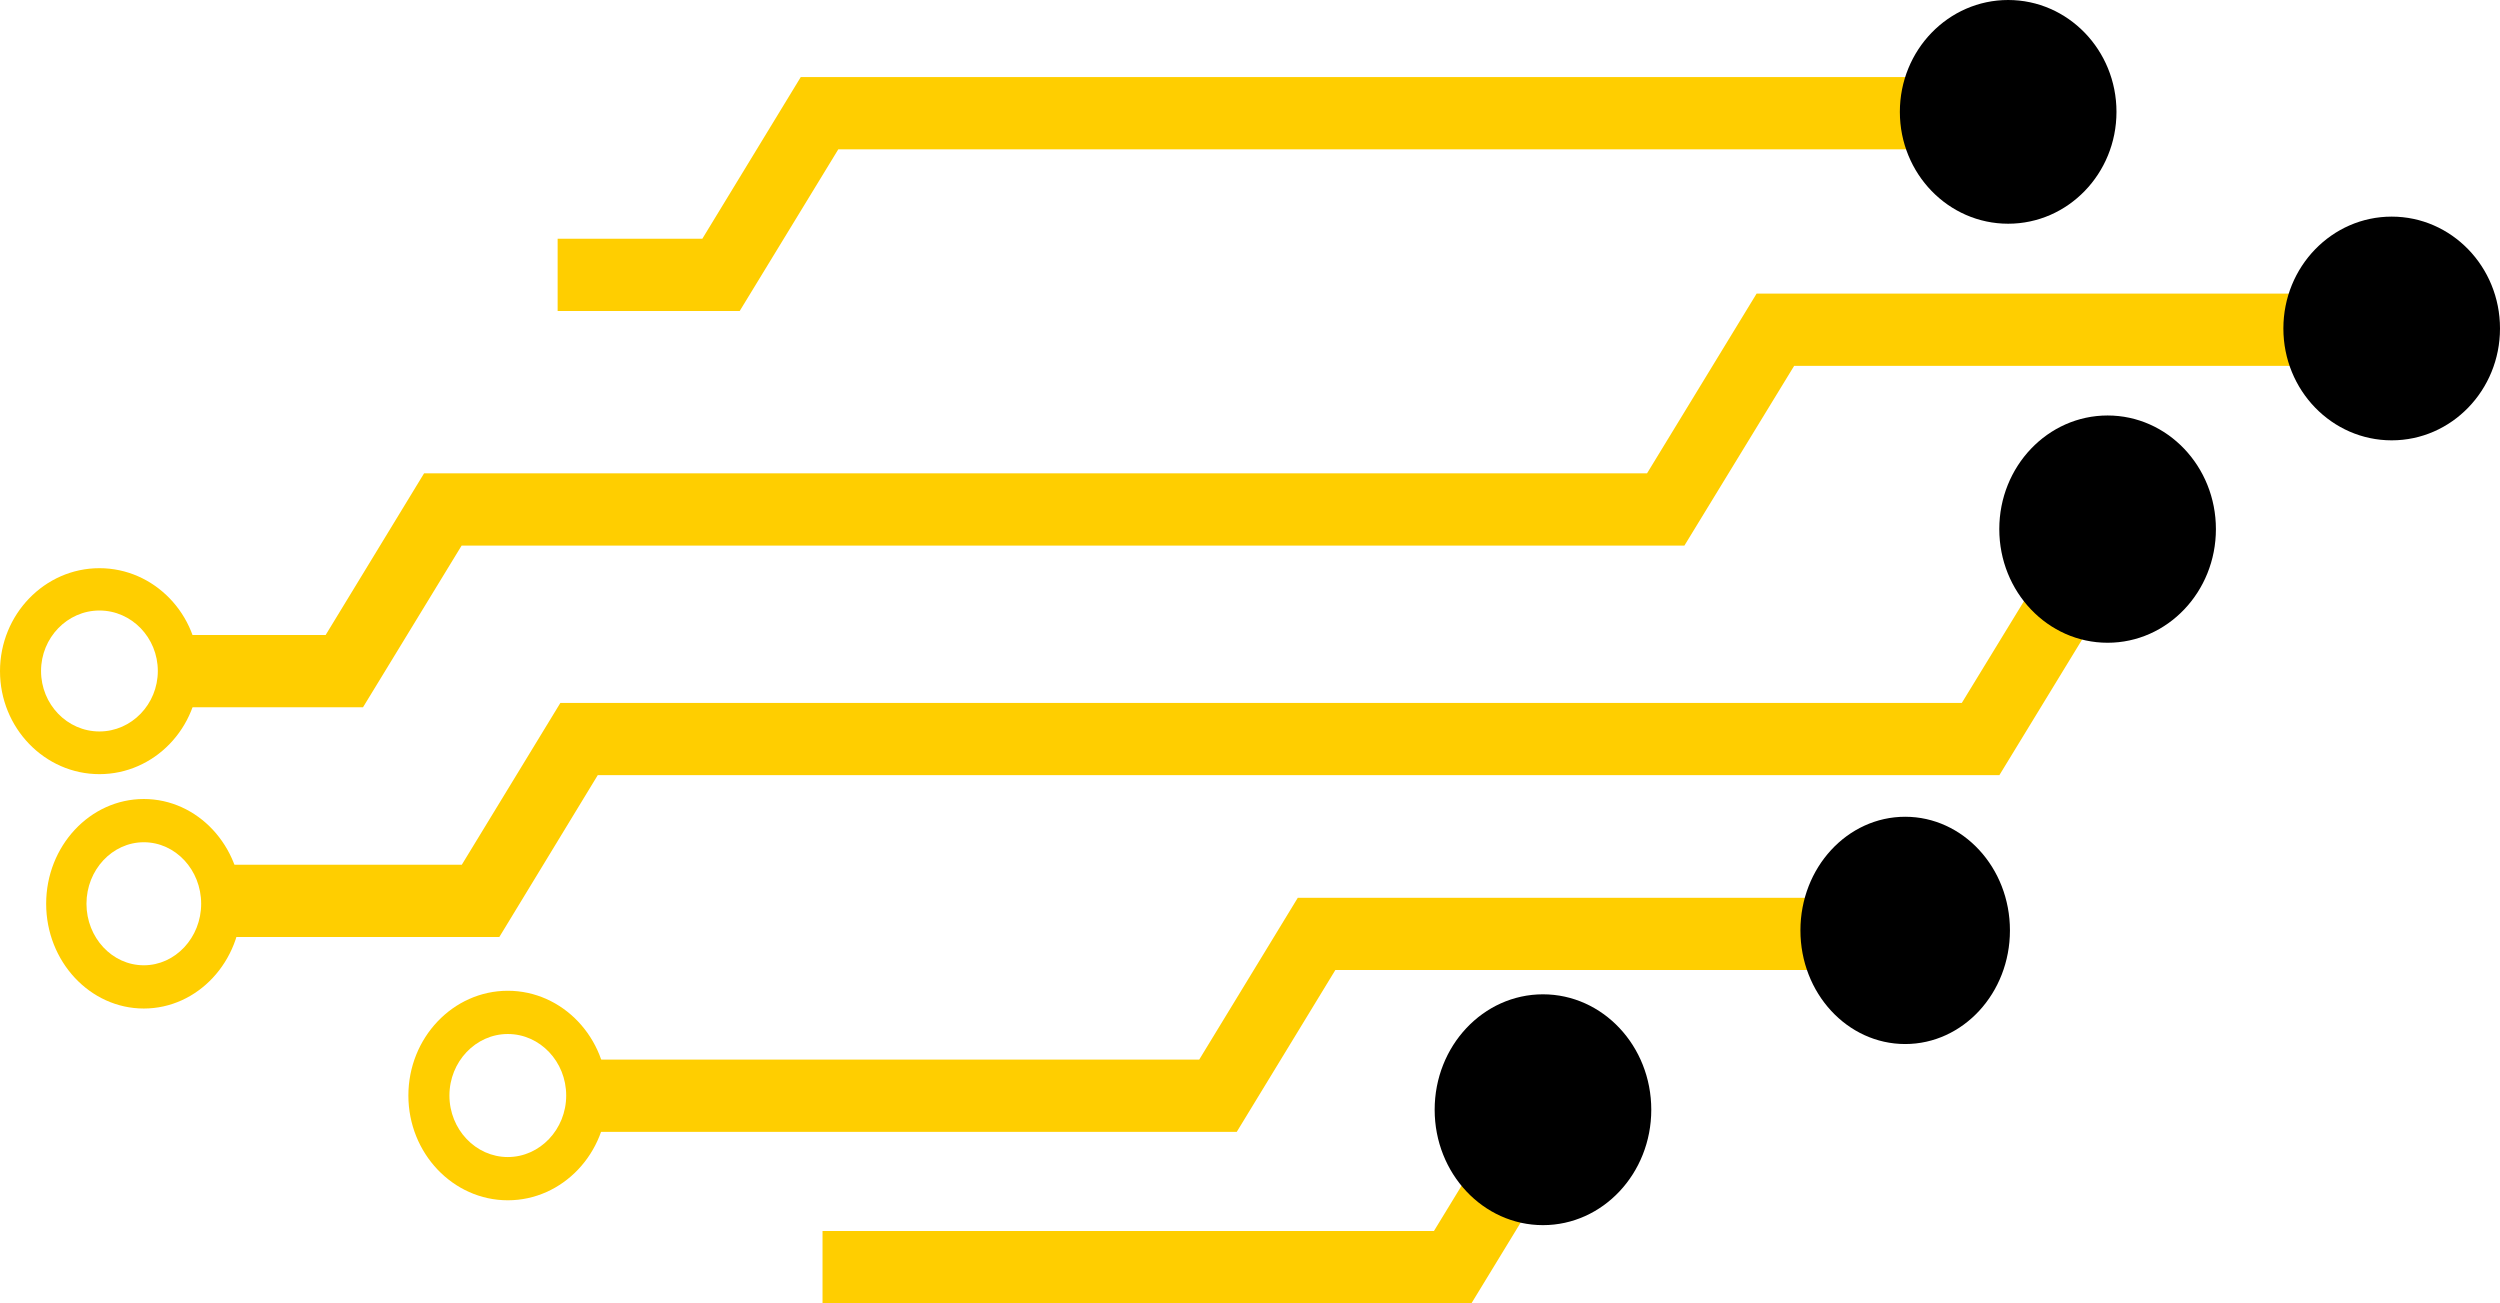<svg width="704" height="367" viewBox="0 0 704 367" fill="none" xmlns="http://www.w3.org/2000/svg">
<path d="M102.23 199.157H50.956V178.812H91.705L119.418 133.292H463.805L494.656 82.685H653.5V103.029H505.23L474.33 153.636H129.992L102.23 199.157Z" fill="#FFCE00"/>
<path d="M208.304 87.569H157.03V67.225H197.779L225.492 21.704H546.607V42.048H236.065L208.304 87.569Z" fill="#FFCE00"/>
<path d="M28 218C43.427 218 56 204.977 56 189C56 173.022 43.427 160 28 160C12.573 160 0 173.022 0 189C0 204.977 12.573 218 28 218C43.475 218 12.573 218 28 218ZM28 171.92C37.092 171.92 44.442 179.584 44.442 188.95C44.442 198.316 37.043 205.979 28 205.979C18.909 205.979 11.558 198.316 11.558 188.95C11.558 179.584 18.957 171.92 28 171.92C37.092 171.92 18.957 171.92 28 171.92Z" fill="#FFCE00"/>
<path d="M140.615 263.854H62.304V243.51H130.042L157.803 197.938H552.45L580.501 152.01L596.723 163.047L563.024 218.283H168.328L140.615 263.854Z" fill="#FFCE00"/>
<path d="M40.5 284C55.651 284 68 270.753 68 254.5C68 238.247 55.651 225 40.5 225C25.349 225 13 238.247 13 254.5C13 270.753 25.349 284 40.5 284C55.699 284 25.349 284 40.5 284ZM40.5 237.177C49.429 237.177 56.648 244.972 56.648 254.5C56.648 264.027 49.382 271.823 40.5 271.823C31.571 271.823 24.351 264.027 24.351 254.5C24.351 244.972 31.618 237.177 40.5 237.177C49.429 237.177 31.618 237.177 40.5 237.177Z" fill="#FFCE00"/>
<path d="M348.27 318.732H165.528V298.388H337.697L365.458 252.816H533.958V273.16H376.032L348.27 318.732Z" fill="#FFCE00"/>
<path d="M414.366 367H231.624V346.656H403.793L428.706 305.814L444.976 316.8L414.366 367Z" fill="#FFCE00"/>
<path d="M143 338C158.427 338 171 324.753 171 308.5C171 292.247 158.427 279 143 279C127.573 279 115 292.247 115 308.5C115 324.753 127.573 338 143 338C158.475 338 127.573 338 143 338ZM143 291.177C152.092 291.177 159.442 298.973 159.442 308.5C159.442 318.028 152.043 325.823 143 325.823C133.957 325.823 126.558 318.028 126.558 308.5C126.558 298.973 133.957 291.177 143 291.177C152.043 291.177 133.957 291.177 143 291.177Z" fill="#FFCE00"/>
<path d="M565.5 63C582.345 63 596 48.897 596 31.5C596 14.103 582.345 0 565.5 0C548.655 0 535 14.103 535 31.5C535 48.897 548.655 63 565.5 63Z" fill="black"/>
<path d="M673.5 124C690.345 124 704 109.897 704 92.5C704 75.103 690.345 61 673.5 61C656.655 61 643 75.103 643 92.5C643 109.897 656.655 124 673.5 124Z" fill="black"/>
<path d="M593.5 181C610.345 181 624 166.673 624 149C624 131.327 610.345 117 593.5 117C576.655 117 563 131.327 563 149C563 166.673 576.655 181 593.5 181Z" fill="black"/>
<path d="M536.5 294C552.792 294 566 279.673 566 262C566 244.327 552.792 230 536.5 230C520.208 230 507 244.327 507 262C507 279.673 520.208 294 536.5 294Z" fill="black"/>
<path d="M434.5 345C451.345 345 465 330.449 465 312.5C465 294.551 451.345 280 434.5 280C417.655 280 404 294.551 404 312.5C404 330.449 417.655 345 434.5 345Z" fill="black"/>
</svg>
